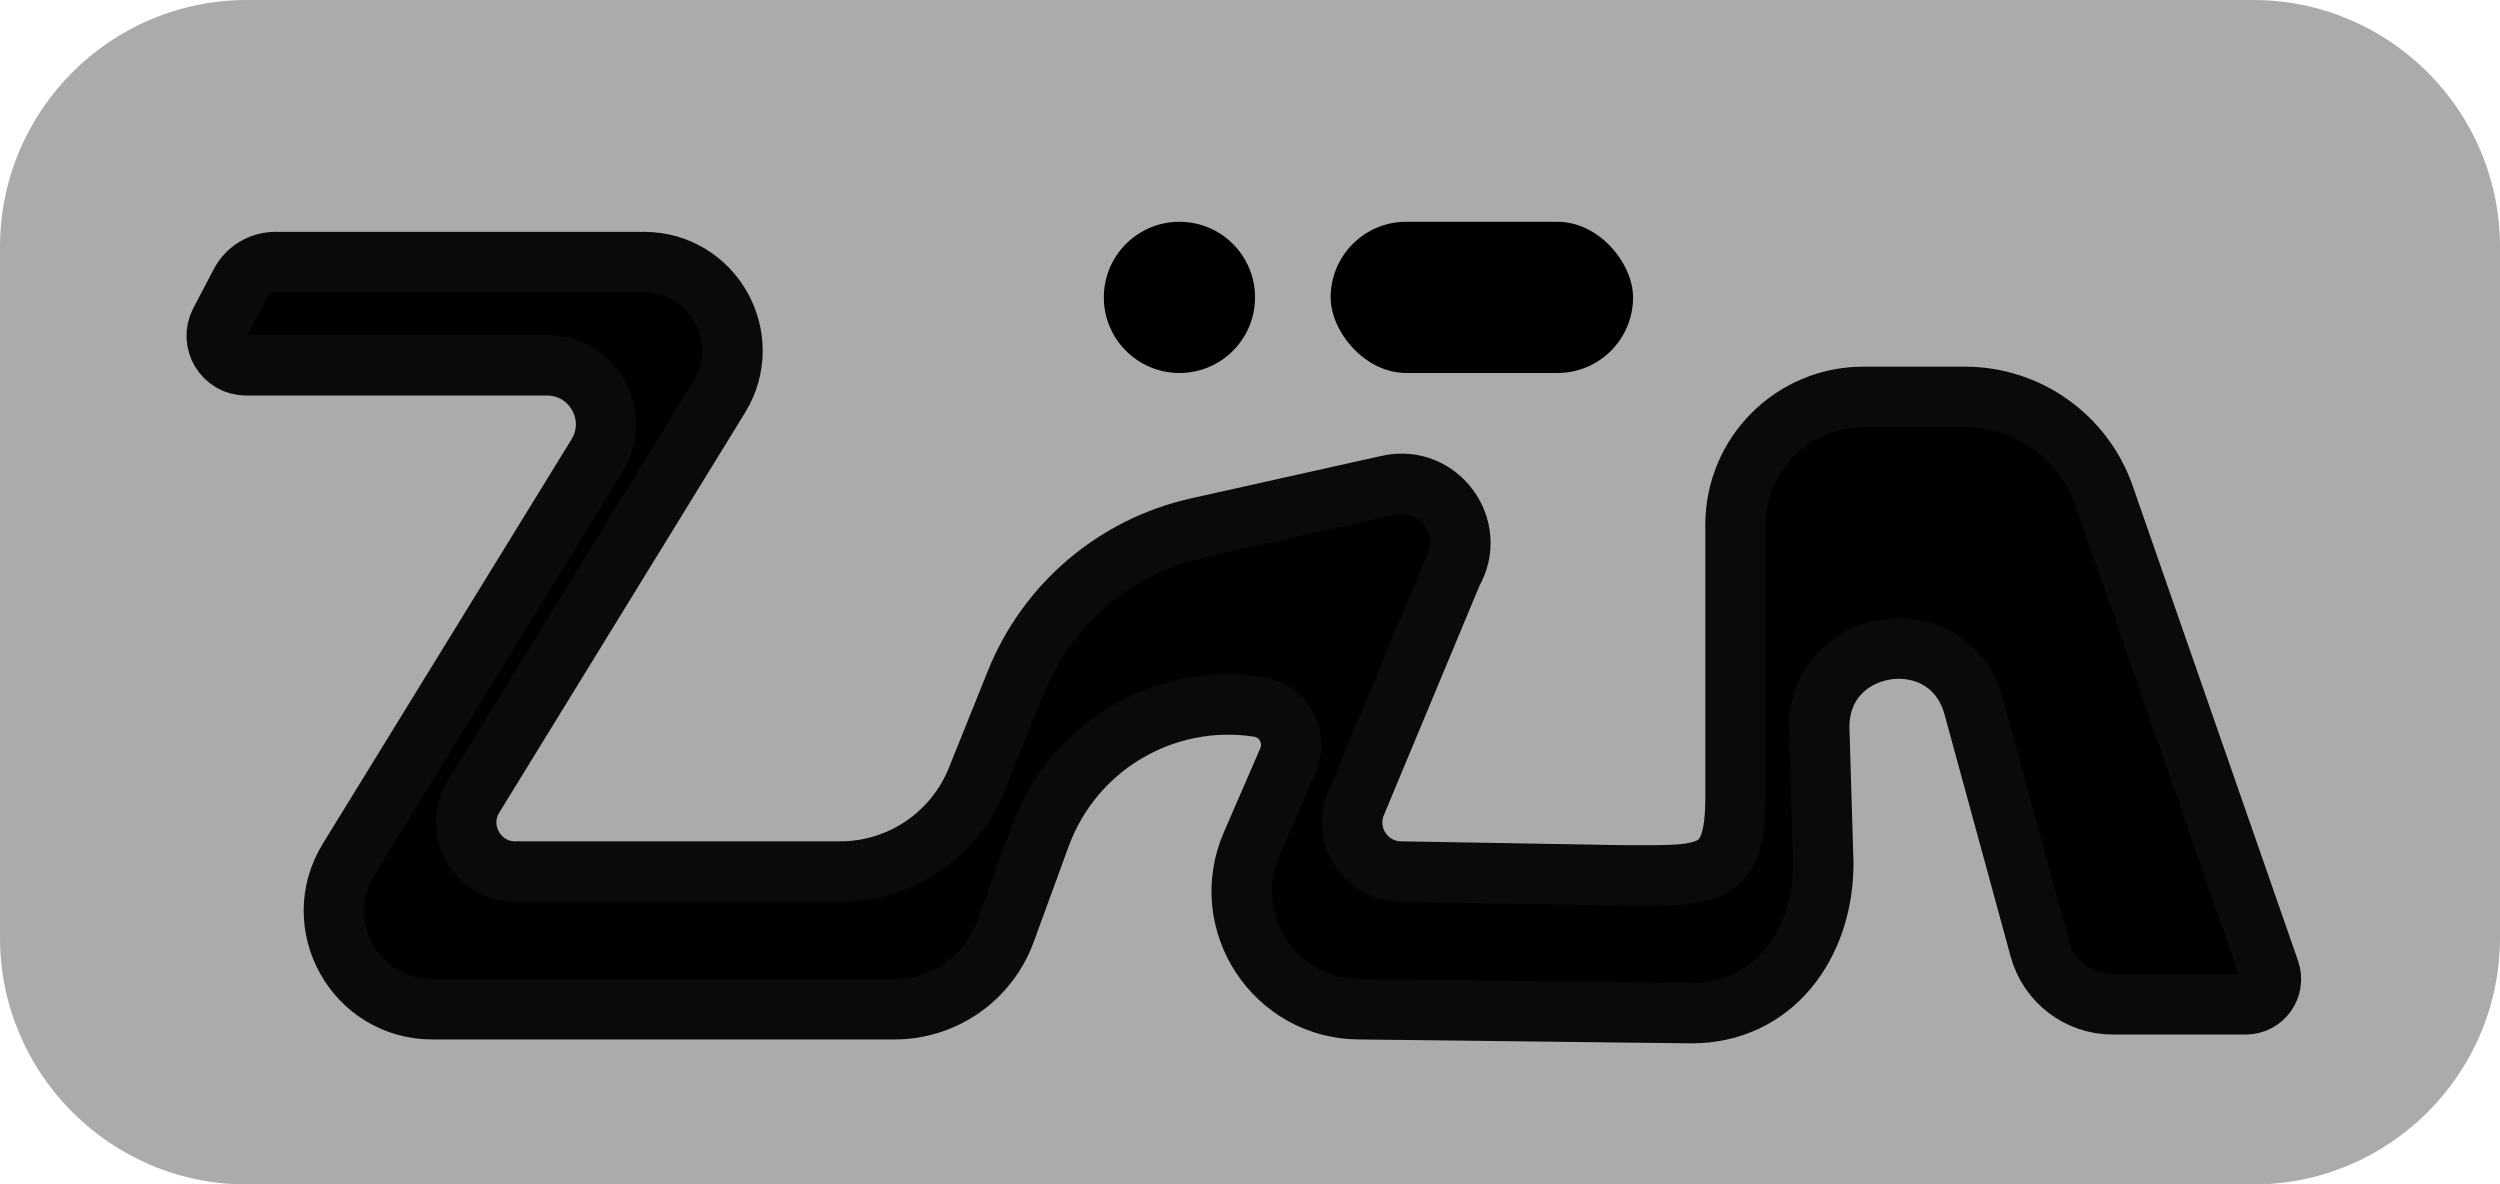 <svg width="496" height="235" viewBox="0 0 496 235" fill="none" xmlns="http://www.w3.org/2000/svg">
<path d="M0 49C0 21.938 21.938 0 49 0H447C474.062 0 496 21.938 496 49V186C496 213.062 474.062 235 447 235H49C21.938 235 0 213.062 0 186V49Z" fill="#ABABAB"/>
<path d="M344.336 104.1V158.066C344.336 174.224 339.039 173.694 322.881 173.694L278.024 172.924C271.064 172.924 266.345 165.844 269.022 159.421L288.127 113.58C293.24 104.757 285.407 94.071 275.454 96.291L237.579 104.739C221.274 108.376 207.806 119.811 201.572 135.31L193.819 154.585C189.363 165.665 178.619 172.924 166.677 172.924H102.257C94.63 172.924 89.955 164.564 93.949 158.066L142.7 78.745C149.889 67.049 141.474 52 127.746 52H54.637C51.734 52 49.072 53.611 47.726 56.182L43.676 63.913C41.635 67.809 44.461 72.479 48.859 72.479H108.531C117.772 72.479 123.367 82.687 118.395 90.477L69.172 170.508C61.179 183.503 70.529 200.23 85.785 200.23H177.458C187.284 200.23 196.064 194.092 199.439 184.863L206.394 165.845C212.889 148.084 231.005 137.365 249.699 140.221C254.65 140.978 257.545 146.214 255.554 150.81L248.313 167.519C241.616 182.974 252.945 200.23 269.788 200.23L335.559 201C351.737 201.029 361.735 187.435 361.735 171.256L360.94 144.761C360.385 126.299 386.704 122.356 391.584 140.171L404.706 188.207C406.487 194.73 412.414 199.255 419.176 199.255H445.547C448.988 199.255 451.401 195.86 450.269 192.611L417.473 98.409C413.388 86.637 402.295 78.745 389.834 78.745H369.691C355.687 78.745 344.336 90.097 344.336 104.1Z" fill="black"/>
<path d="M344.336 158.066V104.1C344.336 90.097 355.687 78.745 369.691 78.745H389.834C402.295 78.745 413.388 86.637 417.473 98.409L450.269 192.611C451.401 195.86 448.988 199.255 445.547 199.255H419.176C412.414 199.255 406.487 194.73 404.706 188.207L391.584 140.171C386.704 122.356 360.385 126.299 360.94 144.761L361.735 171.256C361.735 187.435 351.737 201.029 335.559 201L269.788 200.23C252.945 200.23 241.616 182.974 248.313 167.519C255.009 152.066 255.554 150.81 255.554 150.81C255.554 150.81 255.554 150.81 255.554 150.81C257.545 146.214 254.65 140.978 249.699 140.221C231.005 137.365 212.889 148.084 206.394 165.845L199.439 184.863C196.064 194.092 187.284 200.23 177.458 200.23H85.785C70.529 200.23 61.179 183.503 69.172 170.508L118.395 90.477C123.367 82.687 117.772 72.479 108.531 72.479H48.859C44.461 72.479 41.635 67.809 43.676 63.913L47.726 56.182C49.072 53.611 51.734 52 54.637 52H127.746C141.474 52 149.889 67.049 142.7 78.745L93.949 158.066C89.955 164.564 94.63 172.924 102.257 172.924H166.677C178.619 172.924 189.363 165.665 193.819 154.585L201.572 135.31C207.806 119.811 221.274 108.376 237.579 104.739L275.454 96.291C285.407 94.071 293.24 104.757 288.127 113.58L269.022 159.421C266.345 165.844 271.064 172.924 278.024 172.924L322.881 173.694C339.039 173.694 344.336 174.224 344.336 158.066Z" stroke="#0B0A0A" stroke-width="12"/>
<circle cx="234" cy="59" r="15" fill="black"/>
<rect x="264" y="44" width="60" height="30" rx="15" fill="black"/>
</svg>
